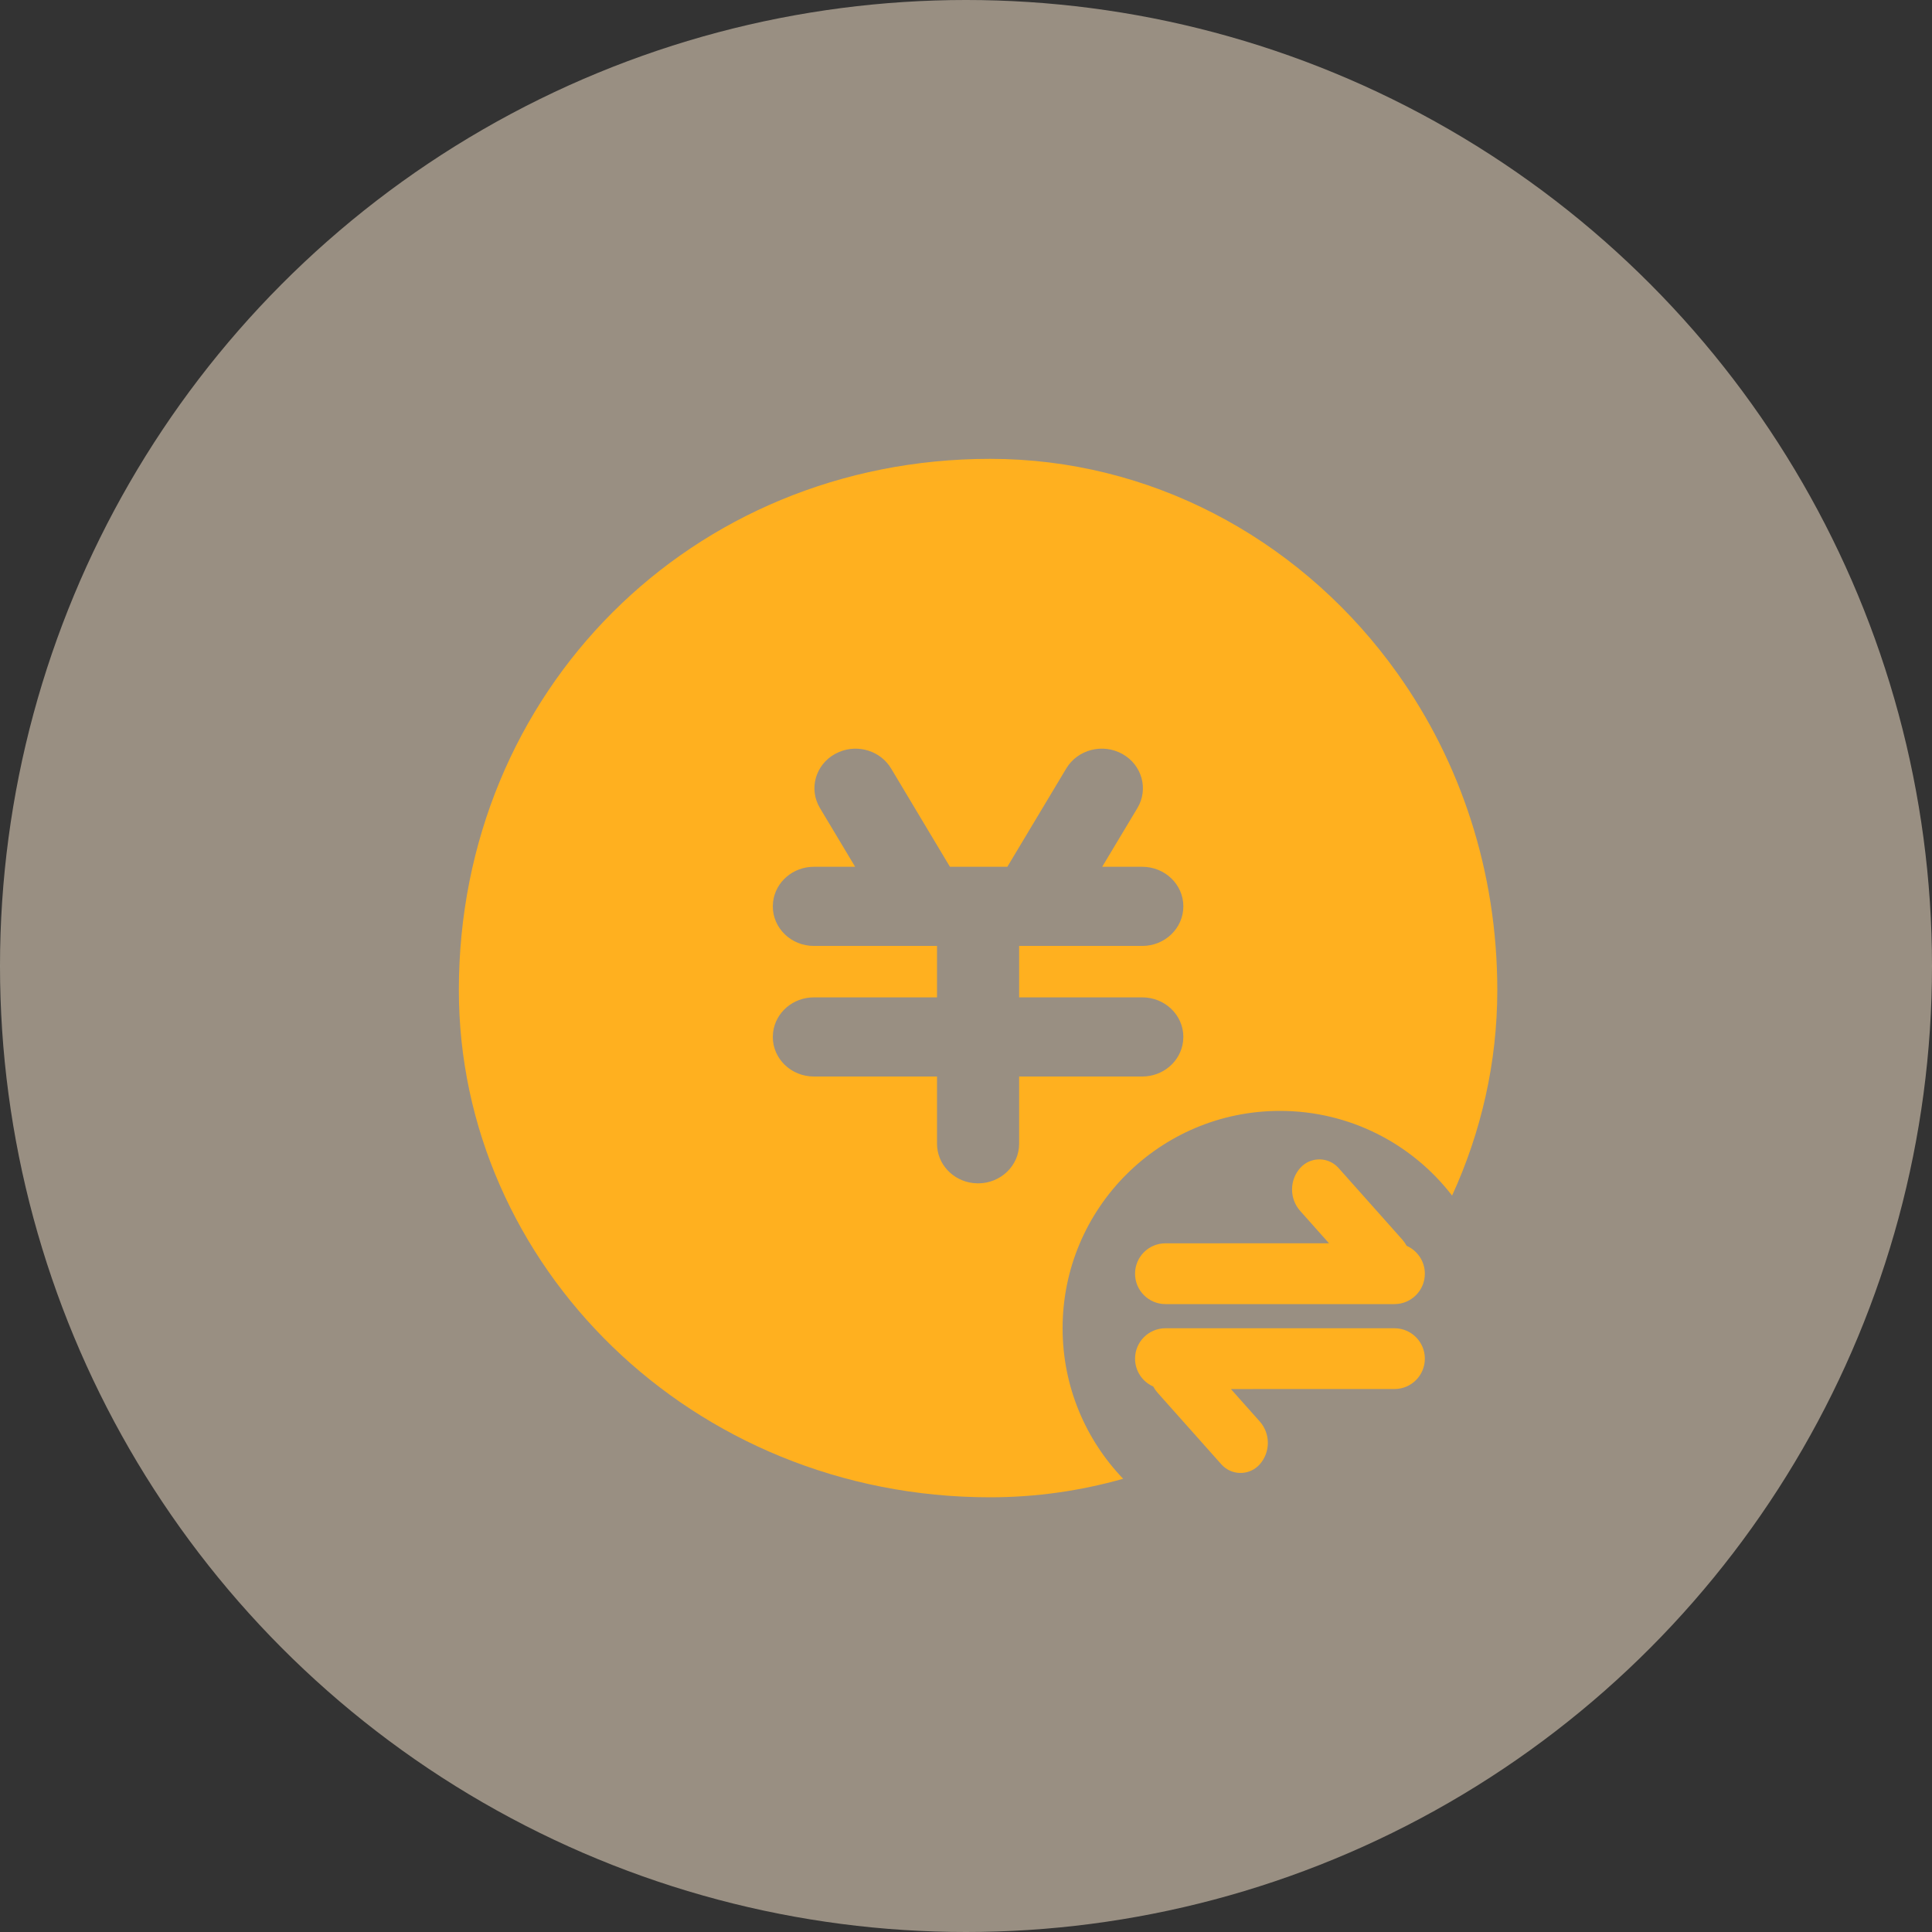 <?xml version="1.0" encoding="UTF-8"?>
<svg width="80px" height="80px" viewBox="0 0 80 80" version="1.1" xmlns="http://www.w3.org/2000/svg" xmlns:xlink="http://www.w3.org/1999/xlink">
    <rect x="0" y="0" width="80" height="80" fill="#333333" stroke="none"/>
    <title>收支转移</title>
    <g id="0512评审版本app设计稿" stroke="none" stroke-width="1" fill="none" fill-rule="evenodd">
        <g id="切图提供" transform="translate(-494, -297)">
            <g id="收支转移" transform="translate(494, 297)">
                <g id="编组-7备份">
                    <circle id="椭圆形" fill="#FFEDD2" opacity="0.5" cx="40" cy="40" r="40"></circle>
                    <g id="天平,公平,天平秤" transform="translate(22.363, 24.863)" fill="#FC655C" fill-rule="nonzero" opacity="0">
                        <path d="M9.806,13.169 L0,13.169 L4.755,0.105 C4.807,-0.035 5.003,-0.035 5.055,0.105 L9.806,13.169 Z" id="路径"></path>
                    </g>
                </g>
                <g id="资产转移申请单-200" transform="translate(19, 19)" fill="#FFB01F">
                    <path d="M22,0 C28.6,0 34.608,3.239 38.491,8.374 L38.885,8.912 C41.461,12.542 43,17.052 43,22 C43,25.006 42.327,27.889 41.128,30.506 C39.483,28.373 36.902,27 34,27 C29.029,27 25,31.029 25,36 C25,38.419 25.955,40.615 27.507,42.233 C25.745,42.732 23.897,43 22,43 C9.629,43 1.42108547e-14,33.371 1.42108547e-14,22 C1.42108547e-14,9.629 9.629,0 22,0 Z M25.152,12.82 L22.712,16.892 L20.335,16.892 L17.898,12.82 C17.466,12.1 16.544,11.806 15.752,12.135 L15.574,12.221 C14.761,12.673 14.482,13.675 14.952,14.459 L16.409,16.892 L14.7,16.892 C13.838,16.892 13.113,17.514 13.012,18.339 L13,18.53 C13,19.435 13.761,20.169 14.7,20.169 L19.8,20.169 L19.8,22.299 L14.7,22.299 C13.838,22.299 13.113,22.921 13.012,23.746 L13,23.938 C13,24.842 13.761,25.576 14.7,25.576 L19.8,25.576 L19.8,28.361 C19.8,29.192 20.445,29.891 21.301,29.989 L21.5,30 C22.439,30 23.2,29.266 23.2,28.361 L23.2,25.576 L28.3,25.576 C29.162,25.576 29.887,24.954 29.988,24.129 L30,23.938 C30,23.033 29.239,22.299 28.3,22.299 L23.2,22.299 L23.2,20.169 L28.3,20.169 C29.239,20.169 30,19.435 30,18.53 C30,17.626 29.239,16.892 28.3,16.892 L26.639,16.892 L28.098,14.459 C28.567,13.675 28.288,12.672 27.475,12.22 C26.661,11.767 25.621,12.036 25.152,12.82 Z" id="形状" fill-rule="nonzero"></path>
                    <path d="M38.741,36 C39.436,36 40,36.564 40,37.259 C40,37.954 39.436,38.517 38.741,38.517 L31.969,38.518 L33.161,39.857 C33.612,40.364 33.612,41.129 33.161,41.637 C32.771,42.074 32.1,42.113 31.662,41.723 C31.632,41.696 31.603,41.667 31.575,41.637 L28.933,38.67 C28.862,38.59 28.802,38.503 28.753,38.412 C28.31,38.218 28,37.774 28,37.259 C28,36.564 28.564,36 29.259,36 L38.741,36 Z M36.338,29.277 C36.368,29.304 36.397,29.333 36.425,29.363 L39.067,32.33 C39.138,32.41 39.198,32.497 39.247,32.588 C39.69,32.782 40,33.226 40,33.741 C40,34.436 39.436,35 38.741,35 L29.259,35 C28.564,35 28,34.436 28,33.741 C28,33.046 28.564,32.483 29.259,32.483 L36.031,32.482 L34.839,31.143 C34.388,30.636 34.388,29.871 34.839,29.363 C35.229,28.926 35.9,28.887 36.338,29.277 Z" id="形状"></path>
                </g>
            </g>
        </g>
    </g>
</svg>
